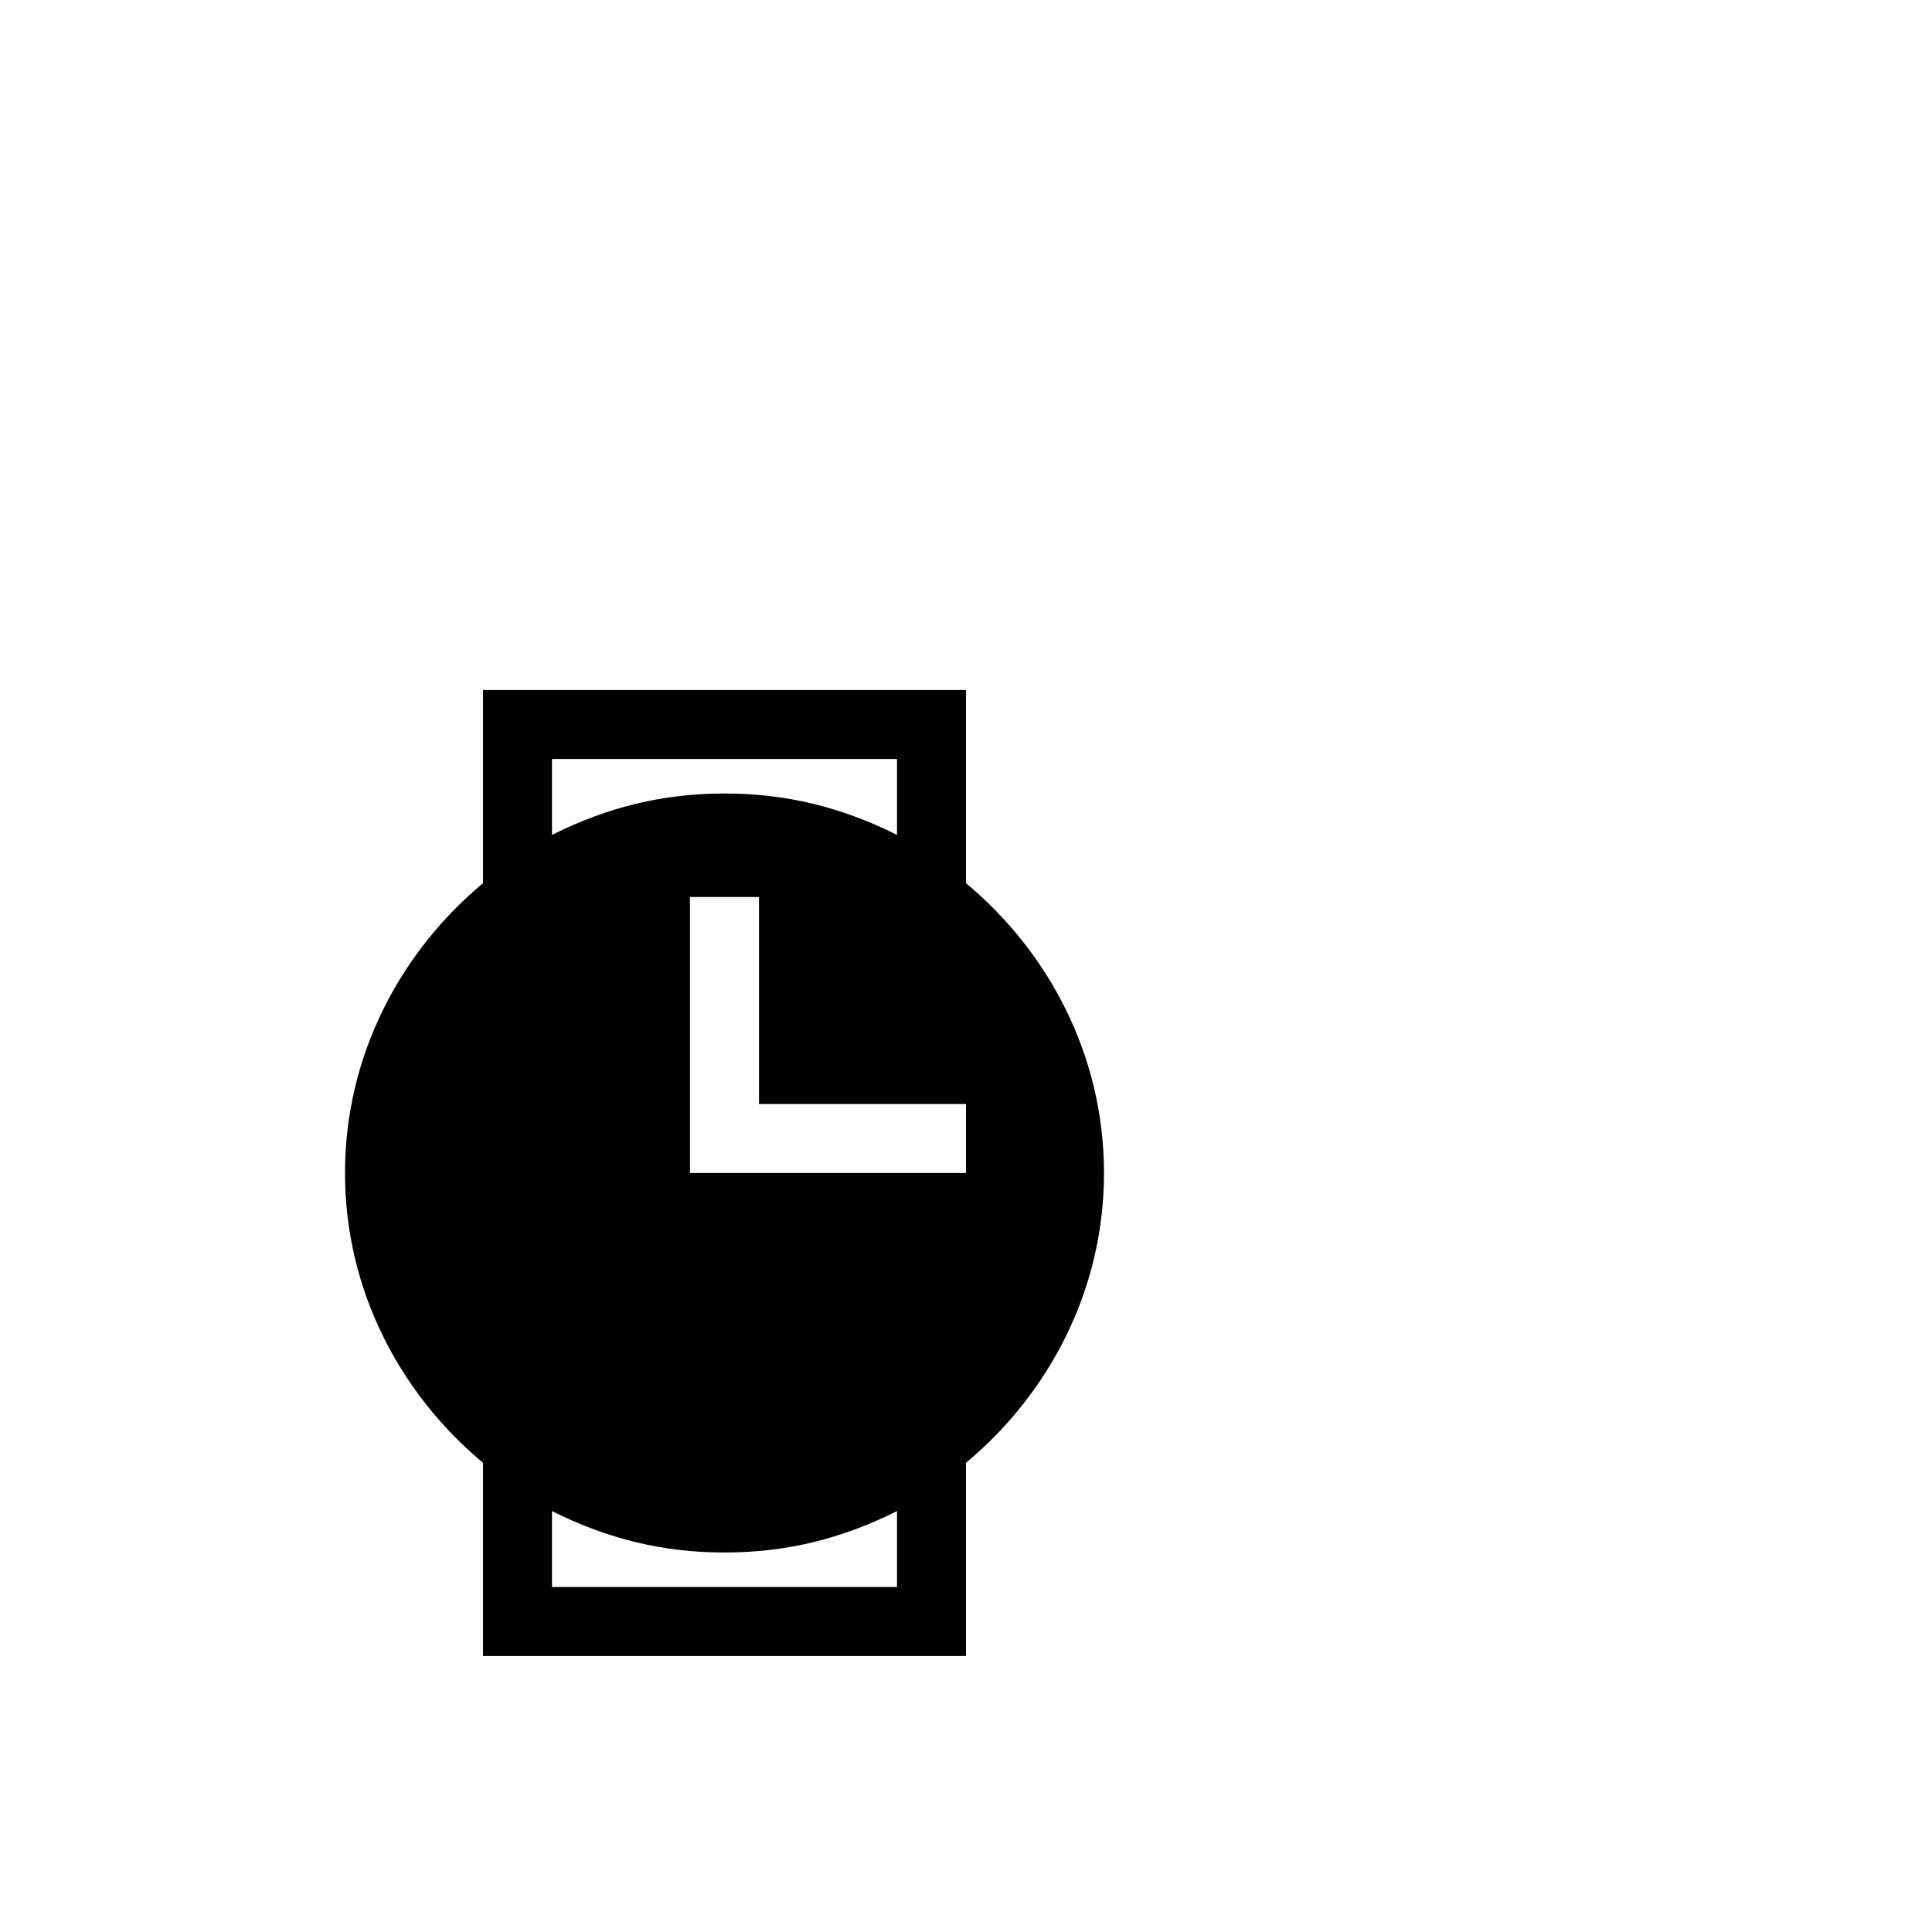 <?xml version="1.0" encoding="utf-8"?>
<svg width="1792" height="1792" xmlns="http://www.w3.org/2000/svg"><path d="M896 819.2V640H448v179.2c-76.8 64-128 160-128 268.8s51.2 204.8 128 268.8V1536h448v-179.2c76.8-64 128-160 128-268.8s-51.2-204.8-128-268.8zM512 704h320v70.4C780.8 748.8 729.6 736 672 736s-108.8 12.8-160 38.4V704zm320 768H512v-70.4c51.2 25.6 102.4 38.4 160 38.4s108.8-12.8 160-38.4v70.4zm64-384H640V832h64v192h192v64z" fill="undefined"/></svg>